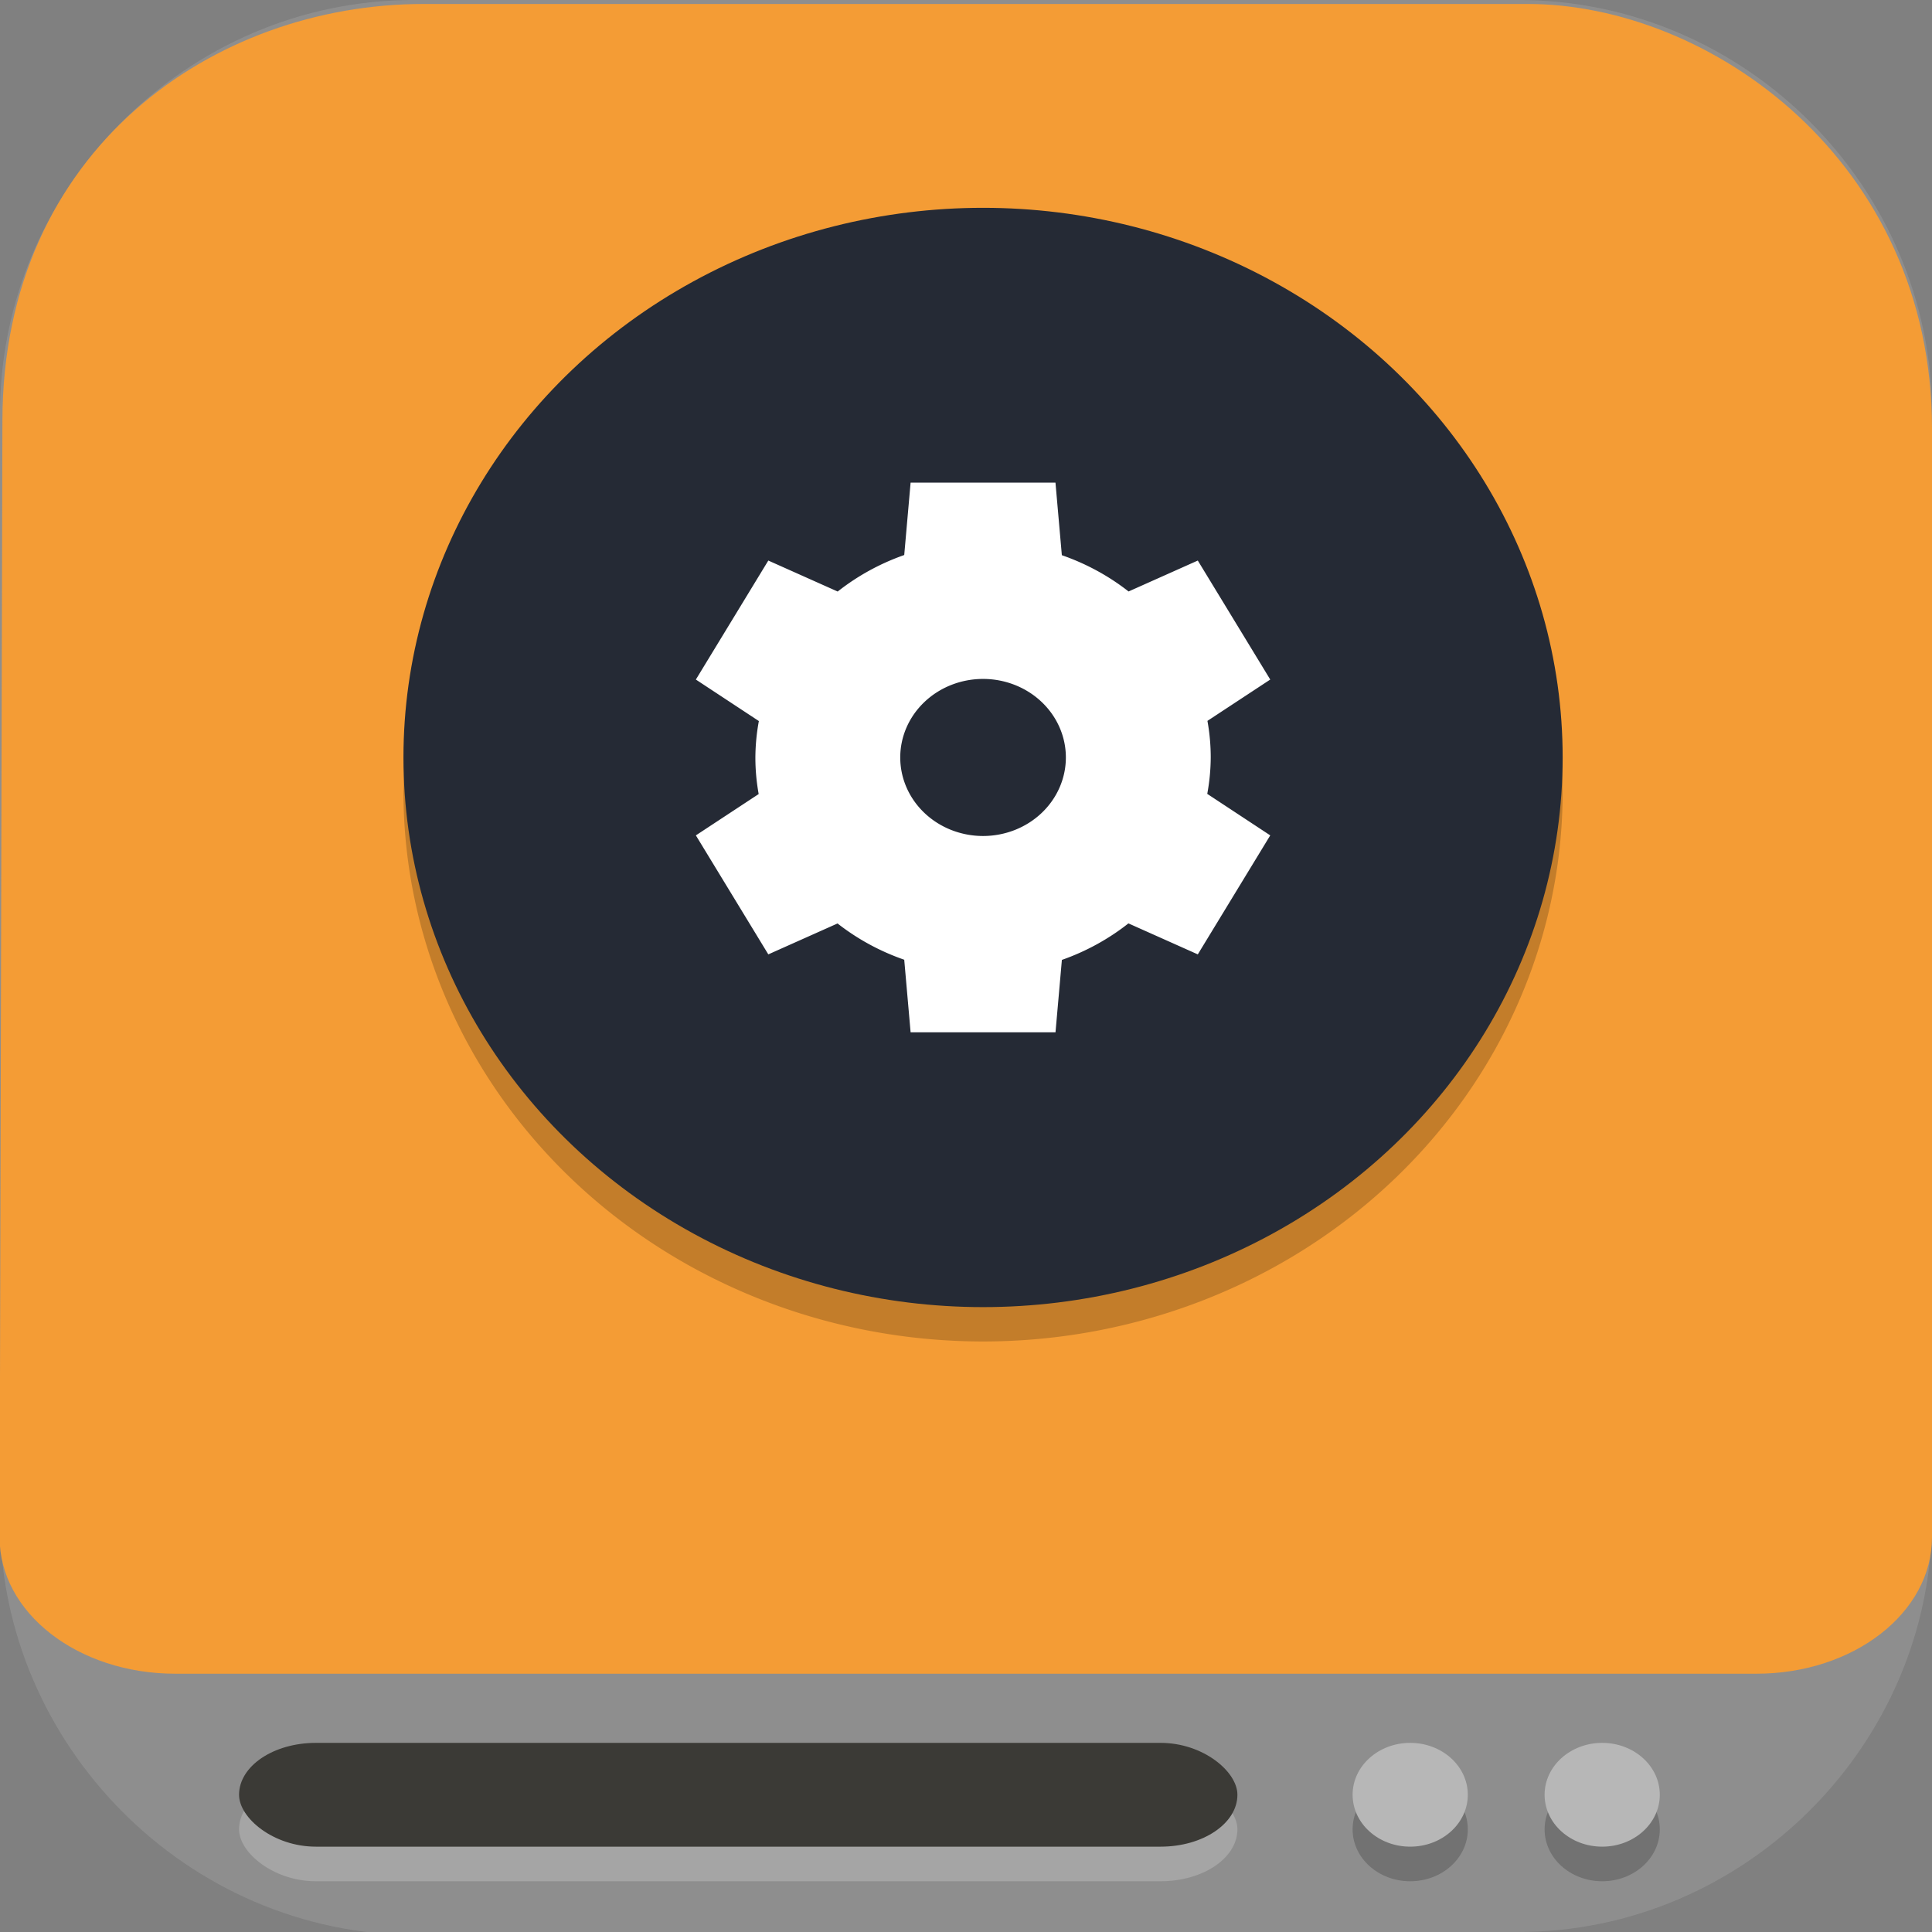 <?xml version="1.0" encoding="UTF-8" standalone="no"?>
<svg
   id="_图层_1"
   version="1.1"
   viewBox="0 0 64 64" width="16" height="16"
   sodipodi:docname="mx-boot-options.svg"
   xml:space="preserve"
   inkscape:version="1.4 (e7c3feb100, 2024-10-09)"
   xmlns:inkscape="http://www.inkscape.org/namespaces/inkscape"
   xmlns:sodipodi="http://sodipodi.sourceforge.net/DTD/sodipodi-0.dtd"
   xmlns="http://www.w3.org/2000/svg"
   xmlns:svg="http://www.w3.org/2000/svg"><rect x="0" y="0" width="64" height="64" fill="#808080" stroke="none"/><sodipodi:namedview
     id="namedview26"
     pagecolor="#505050"
     bordercolor="#eeeeee"
     borderopacity="1"
     inkscape:showpageshadow="0"
     inkscape:pageopacity="0"
     inkscape:pagecheckerboard="0"
     inkscape:deskcolor="#505050"
     inkscape:zoom="10.6875"
     inkscape:cx="32"
     inkscape:cy="32"
     inkscape:window-width="1920"
     inkscape:window-height="939"
     inkscape:window-x="0"
     inkscape:window-y="34"
     inkscape:window-maximized="1"
     inkscape:current-layer="_图层_1" /><!-- Generator: Adobe Illustrator 29.0.1, SVG Export Plug-In . SVG Version: 2.1.0 Build 192)  --><defs
     id="defs6"><style
       id="style1">
      .st0 {
        fill-opacity: .5;
      }

      .st0, .st1, .st2, .st3, .st4, .st5, .st6, .st7 {
        fill: #fff;
      }

      .st8 {
        fill: #133c9a;
      }

      .st2, .st9 {
        display: none;
      }

      .st3 {
        fill-opacity: .2;
      }

      .st4 {
        fill-opacity: .9;
      }

      .st10 {
        fill: #3370ff;
      }

      .st11 {
        fill: url(#_未命名的渐变_3);
      }

      .st12 {
        fill: url(#_未命名的渐变);
      }

      .st5 {
        fill-opacity: .3;
      }

      .st6 {
        fill-opacity: 0;
      }

      .st7 {
        fill-opacity: .7;
      }

      .st13 {
        fill: #00d6b9;
      }

      .st14 {
        fill: url(#_未命名的渐变_2);
      }
    </style><radialGradient
       id="_未命名的渐变"
       data-name="未命名的渐变"
       cx="123.9"
       cy="-40.2"
       fx="123.9"
       fy="-40.2"
       r="59.4"
       gradientTransform="translate(-26.8 25.5) scale(.6 -.7)"
       gradientUnits="userSpaceOnUse"><stop
         offset="0"
         stop-color="#db202e"
         id="stop1" /><stop
         offset="1"
         stop-color="#e01b24"
         id="stop2" /></radialGradient><radialGradient
       id="_未命名的渐变_2"
       data-name="未命名的渐变 2"
       cx="67.6"
       cy="26.8"
       fx="67.6"
       fy="26.8"
       r="105.2"
       gradientTransform="translate(-26.6 25.3) scale(.6 -.7)"
       gradientUnits="userSpaceOnUse"><stop
         offset="0"
         stop-color="#ffb648"
         id="stop3" /><stop
         offset="1"
         stop-color="#ff7800"
         stop-opacity="0"
         id="stop4" /></radialGradient><radialGradient
       id="_未命名的渐变_3"
       data-name="未命名的渐变 3"
       cx="61.7"
       cy="18.6"
       fx="61.7"
       fy="18.6"
       r="68"
       gradientTransform="translate(-26.8 25.8) scale(.6 -.7)"
       gradientUnits="userSpaceOnUse"><stop
         offset="0"
         stop-color="#c64600"
         id="stop5" /><stop
         offset="1"
         stop-color="#a51d2d"
         id="stop6" /></radialGradient></defs><path
     class="st1"
     d="M47.5,64.1H13.8c-7.6,0-13.8-6.3-13.8-13.8V13.7C0,6.2,6.2,0,13.7,0h36.6c7.5,0,13.7,6.2,13.7,13.7v36.6c0,7.5-6.2,13.7-13.7,13.7h-2.9.1Z"
     id="path6"
     style="fill:#8e8e8e;fill-opacity:1" /><g
     id="g27"
     transform="matrix(1.272,0,0,1.146,-8.617,-5.295)"
     style="display:inline"><path
       id="rect2"
       style="fill:#f49c35;stroke-width:1.062;fill-opacity:1"
       d="m 17.811,4.735 h 28.746 c 4.741,0 10.532,4.536 10.532,12.274 v 32.045 c 0,2.186 -2.04,3.947 -4.575,3.947 H 11.339 c -2.535,0 -4.58,-1.76 -4.575,-3.947 L 6.837,16.764 C 6.855,8.943 12.334,4.735 17.811,4.735 Z"
       sodipodi:nodetypes="sssssssss" /><circle
       cx="48.5"
       cy="57.5"
       r="1.5"
       style="opacity:0.2"
       id="circle4" /><circle
       cx="48.5"
       cy="56.5"
       r="1.5"
       style="fill:#b7b7b7"
       id="circle5" /><circle
       cx="43.5"
       cy="57.5"
       r="1.5"
       style="opacity:0.2"
       id="circle6" /><circle
       cx="43.5"
       cy="56.5"
       r="1.5"
       style="fill:#b7b7b7"
       id="circle7" /><rect
       x="13"
       y="56"
       width="26"
       height="3"
       rx="2"
       ry="1.5"
       style="opacity:0.2;fill:#ffffff"
       id="rect7" /><rect
       x="13"
       y="55"
       width="26"
       height="3"
       rx="2"
       ry="1.5"
       style="fill:#3b3a36"
       id="rect8" /></g><g
     id="g28"
     transform="matrix(1.2,0,0,1.138,-5.835,-4.496)"><path
       d="M 47.958,25.848 A 16,16 0 0 1 32,41 16,16 0 0 1 16.042,26.152 16,16 0 0 0 16,27 16,16 0 0 0 32,43 16,16 0 0 0 48,27 16,16 0 0 0 47.957,25.848 Z"
       style="display:inline;opacity:0.2"
       id="path3" /><circle
       cx="32"
       cy="26"
       r="16"
       style="fill:#252a35"
       id="circle3-3" /><path
       d="m 30,18 -0.176,2.107 a 6.286,6.286 0 0 0 -1.837,1.063 l -1.915,-0.902 -2,3.464 1.739,1.208 a 6.286,6.286 0 0 0 -0.096,1.06 6.286,6.286 0 0 0 0.091,1.065 l -1.734,1.203 2,3.464 1.911,-0.9 a 6.286,6.286 0 0 0 1.841,1.056 l 0.176,2.112 h 4 l 0.176,-2.107 a 6.286,6.286 0 0 0 1.837,-1.063 l 1.915,0.902 2,-3.464 -1.739,-1.208 a 6.286,6.286 0 0 0 0.096,-1.06 6.286,6.286 0 0 0 -0.091,-1.065 l 1.734,-1.203 -2,-3.464 -1.911,0.9 a 6.286,6.286 0 0 0 -1.842,-1.056 l -0.176,-2.112 h -4 z m 2,5.714 a 2.286,2.286 0 0 1 2.286,2.286 A 2.286,2.286 0 0 1 32,28.286 2.286,2.286 0 0 1 29.714,26 2.286,2.286 0 0 1 32,23.714 Z"
       style="fill:#ffffff"
       id="path4" /></g></svg>
